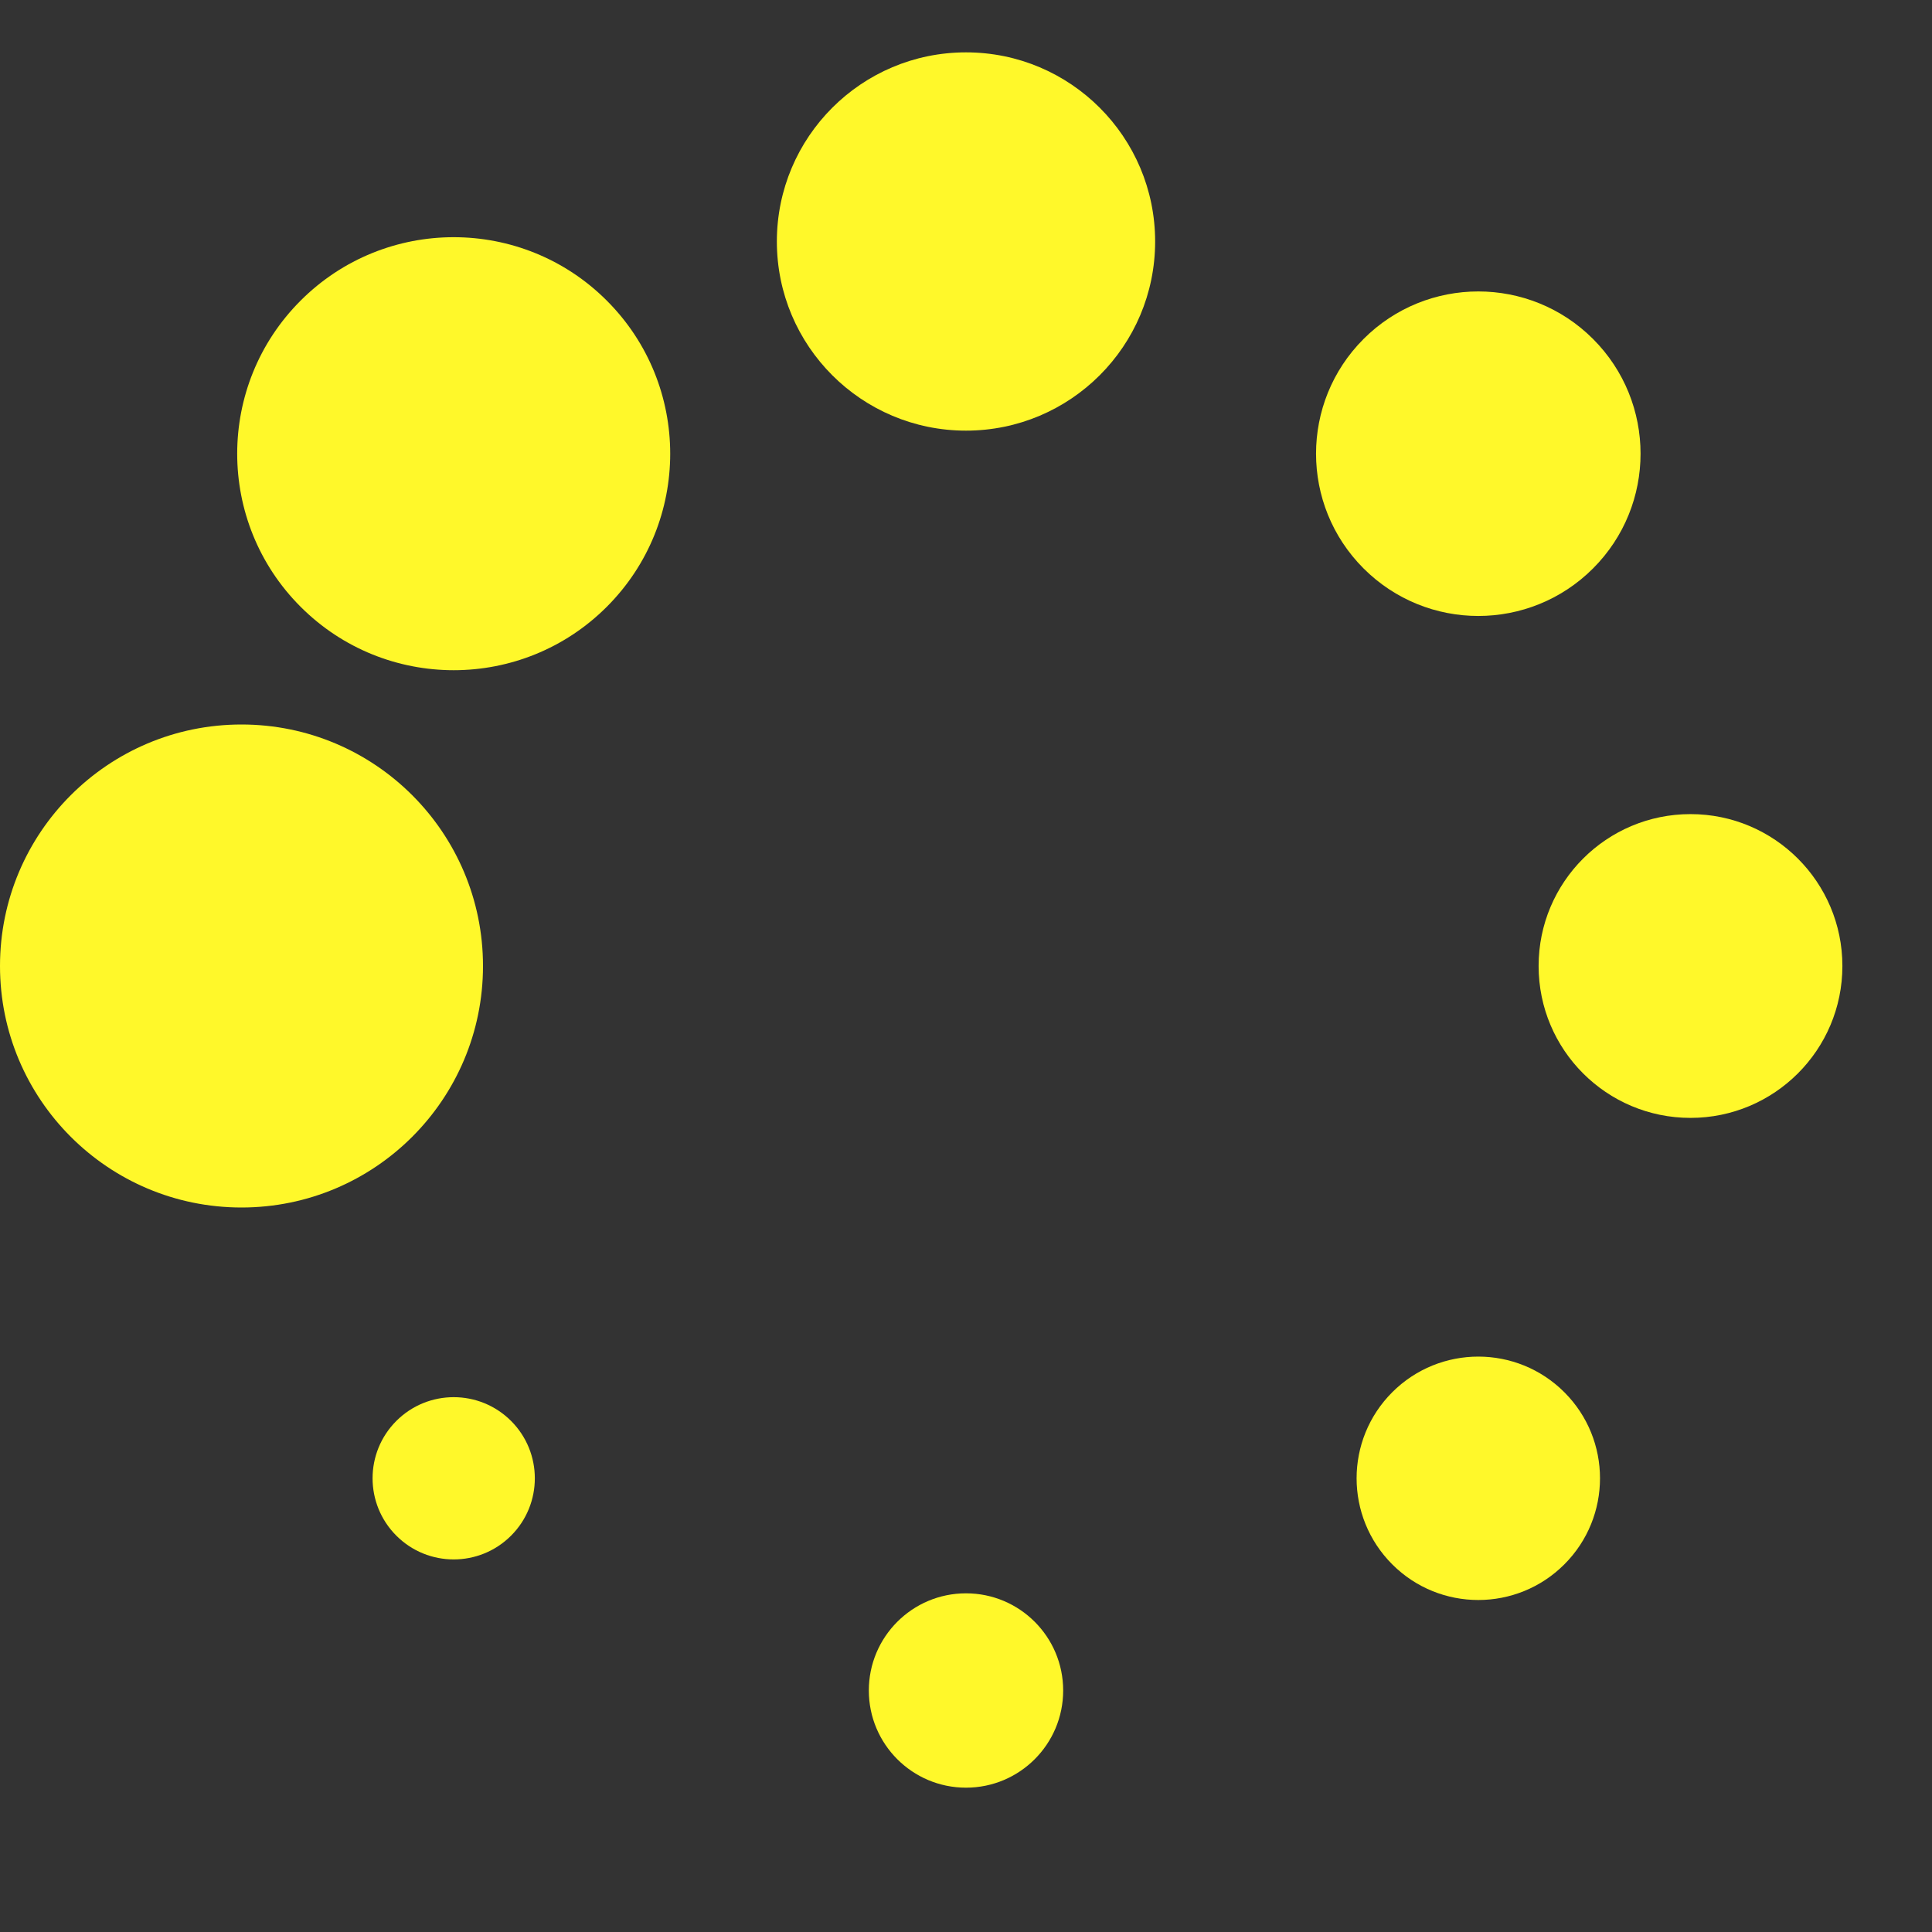 <?xml version="1.0" encoding="UTF-8" standalone="no"?><svg xmlns:svg="http://www.w3.org/2000/svg" xmlns="http://www.w3.org/2000/svg" xmlns:xlink="http://www.w3.org/1999/xlink" version="1.0" width="64px" height="64px" viewBox="0 0 128 128" xml:space="preserve"><rect x="0" y="0" width="128" height="128" fill="#333333" stroke="none"/><g><circle cx="16" cy="64" r="16" fill="#fff82a"/><circle cx="16" cy="64" r="14.344" fill="#fff82a" transform="rotate(45 64 64)"/><circle cx="16" cy="64" r="12.531" fill="#fff82a" transform="rotate(90 64 64)"/><circle cx="16" cy="64" r="10.75" fill="#fff82a" transform="rotate(135 64 64)"/><circle cx="16" cy="64" r="10.063" fill="#fff82a" transform="rotate(180 64 64)"/><circle cx="16" cy="64" r="8.063" fill="#fff82a" transform="rotate(225 64 64)"/><circle cx="16" cy="64" r="6.438" fill="#fff82a" transform="rotate(270 64 64)"/><circle cx="16" cy="64" r="5.375" fill="#fff82a" transform="rotate(315 64 64)"/><animateTransform attributeName="transform" type="rotate" values="0 64 64;315 64 64;270 64 64;225 64 64;180 64 64;135 64 64;90 64 64;45 64 64" calcMode="discrete" dur="720ms" repeatCount="indefinite"></animateTransform></g></svg>